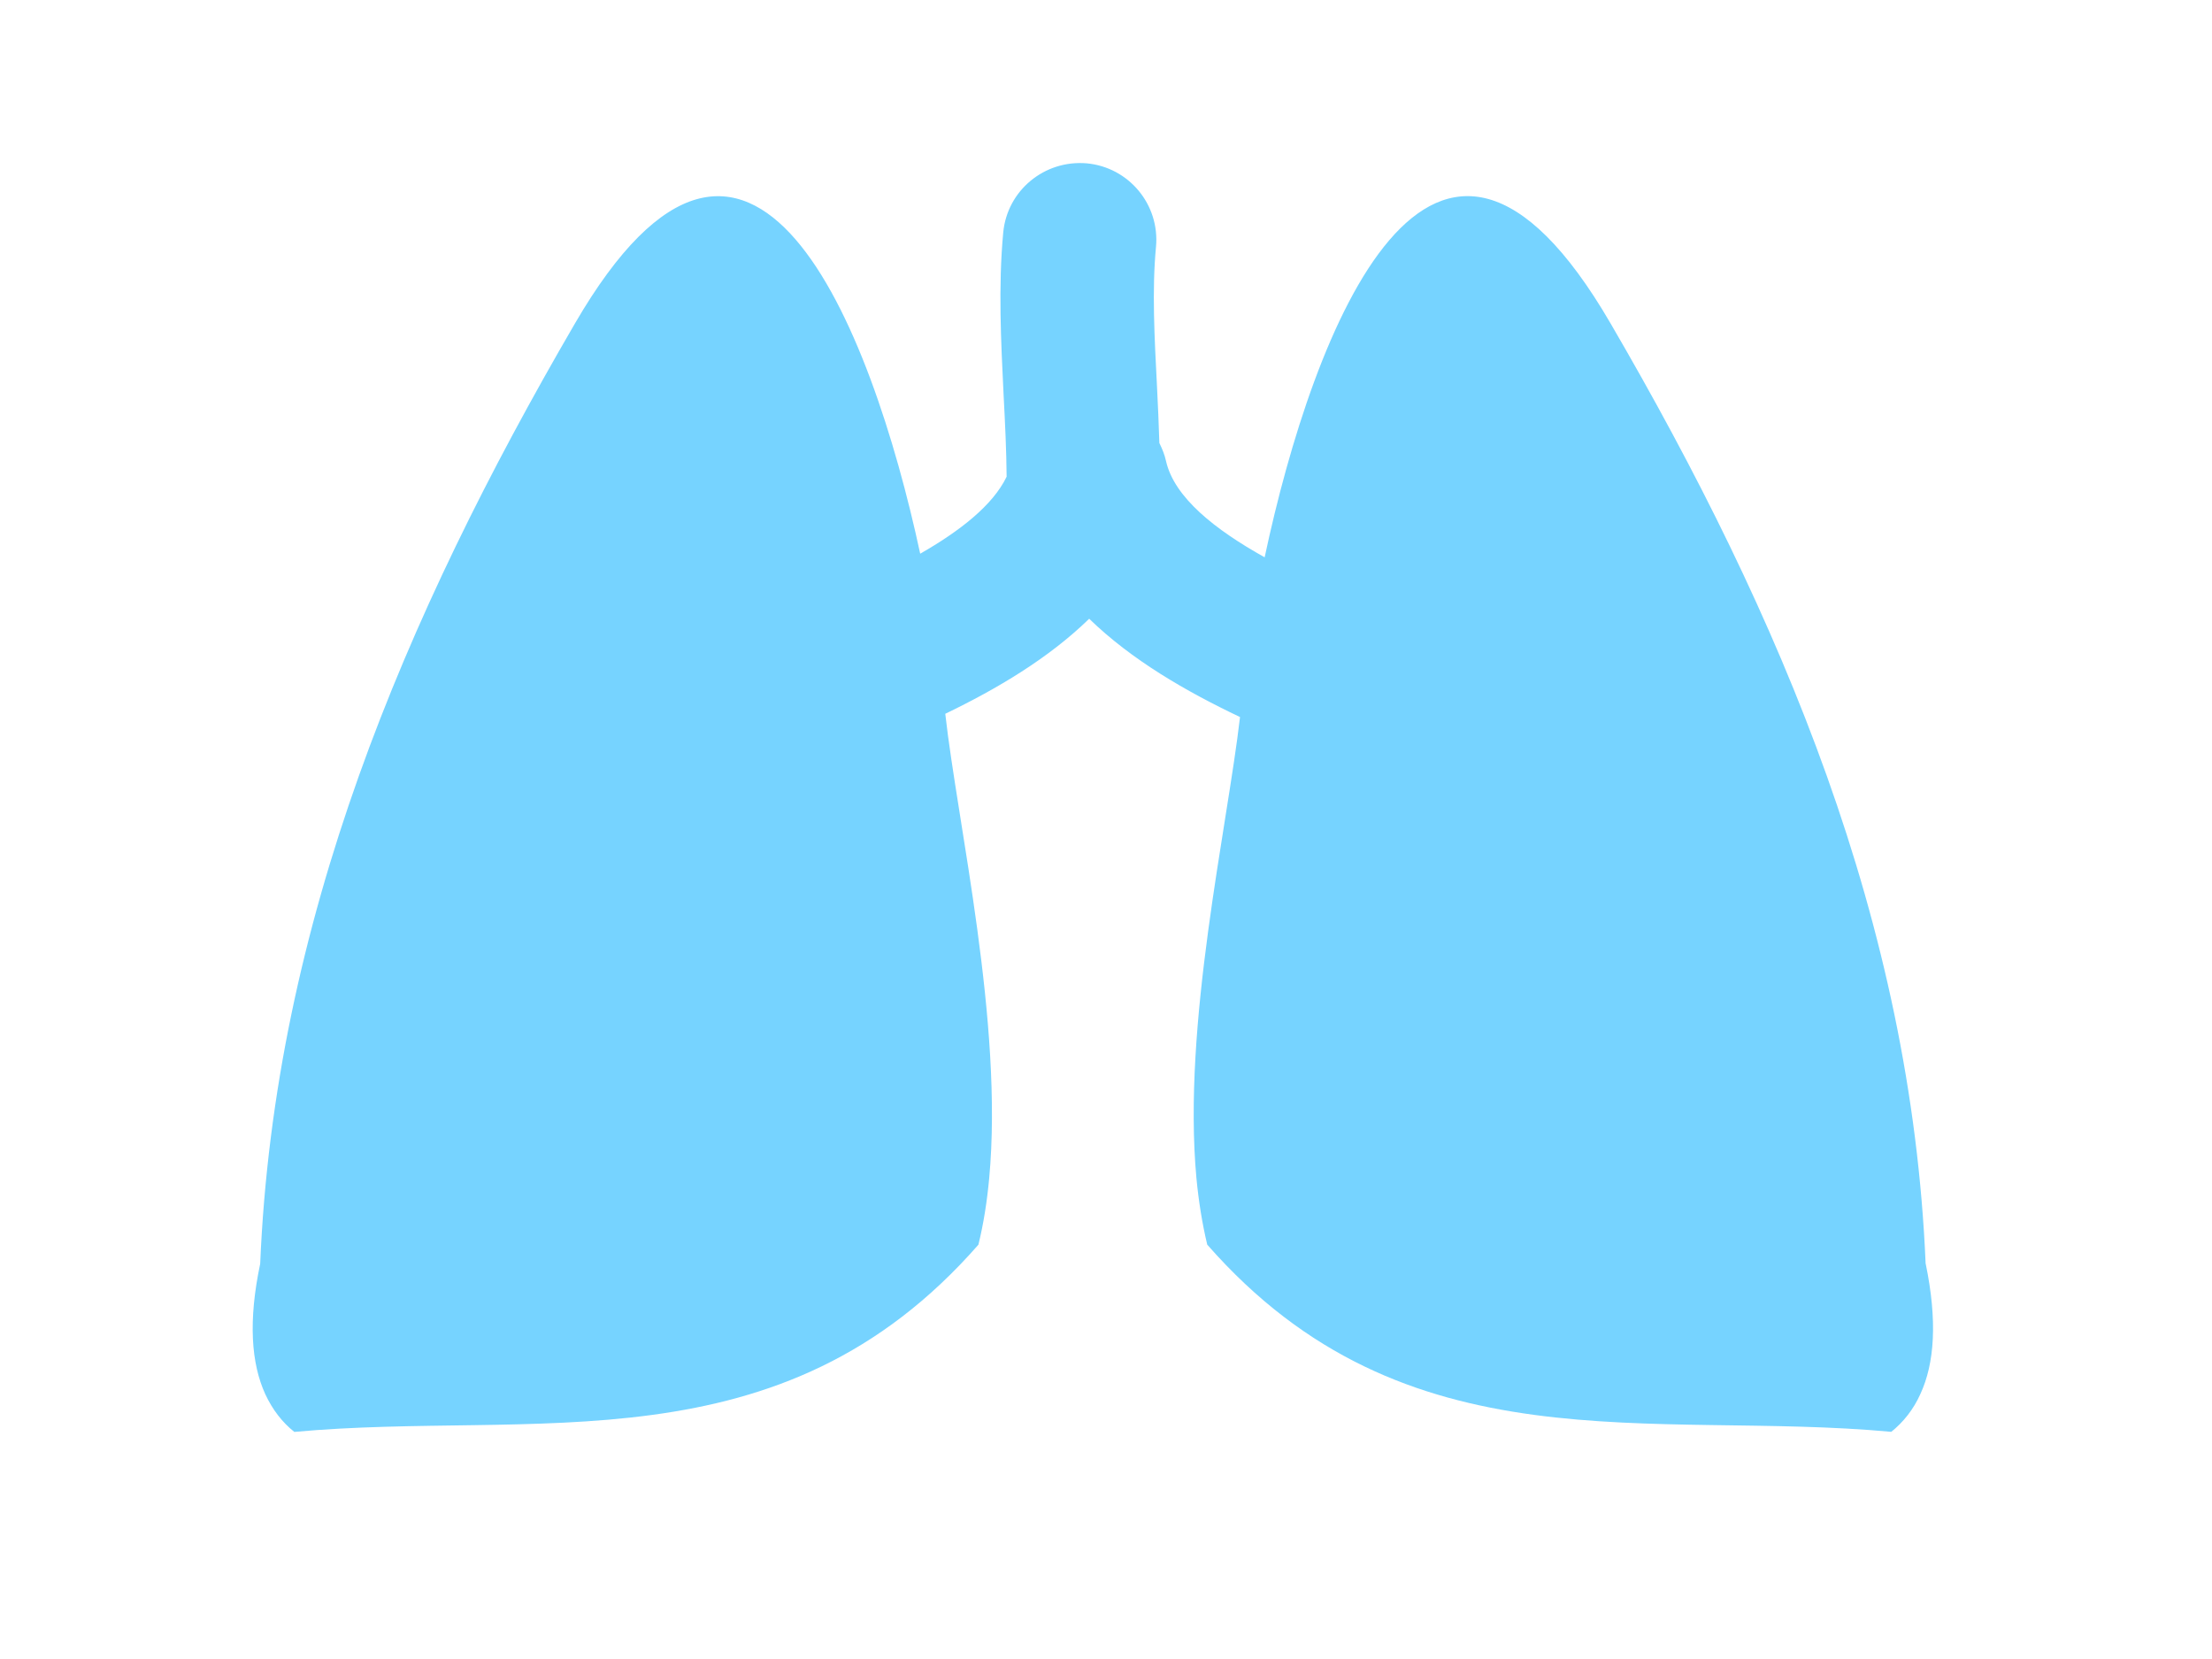 <?xml version="1.0" encoding="utf-8"?><svg xmlns="http://www.w3.org/2000/svg" width="80" height="60" viewBox="0 0 80 60"><path fill-rule="evenodd" clip-rule="evenodd" fill="#76D3FF" d="M69.643 45.706c-.52-12.317-5.21-23.392-11.395-34.01-6.422-11.042-10.753.203-12.51 8.46-1.784-.996-3.27-2.16-3.568-3.484-.05-.232-.14-.443-.24-.65-.02-.682-.052-1.364-.085-2.032-.093-1.804-.185-3.508-.037-5.06.143-1.525-.976-2.88-2.505-3.023-1.53-.13-2.877.98-3.02 2.504-.183 1.958-.08 3.945.013 5.864.055 1.04.102 2.02.11 2.965-.5 1.04-1.7 1.97-3.126 2.785-1.775-8.242-6.1-19.31-12.486-8.327-6.18 10.618-10.87 21.693-11.384 34.01-.437 2.067-.325 3.602.185 4.716.26.557.61 1.014 1.05 1.363 8.69-.802 17.566 1.42 24.74-6.77.186-.755.312-1.56.39-2.398.522-5.626-1.142-12.81-1.588-16.804 1.882-.907 3.74-2.01 5.205-3.437 1.533 1.49 3.494 2.622 5.455 3.555-.465 4.022-2.09 11.113-1.576 16.683.08.838.21 1.643.39 2.398 7.18 8.19 16.06 5.967 24.74 6.77.435-.35.8-.806 1.05-1.363.516-1.112.622-2.647.195-4.714z"/></svg>
